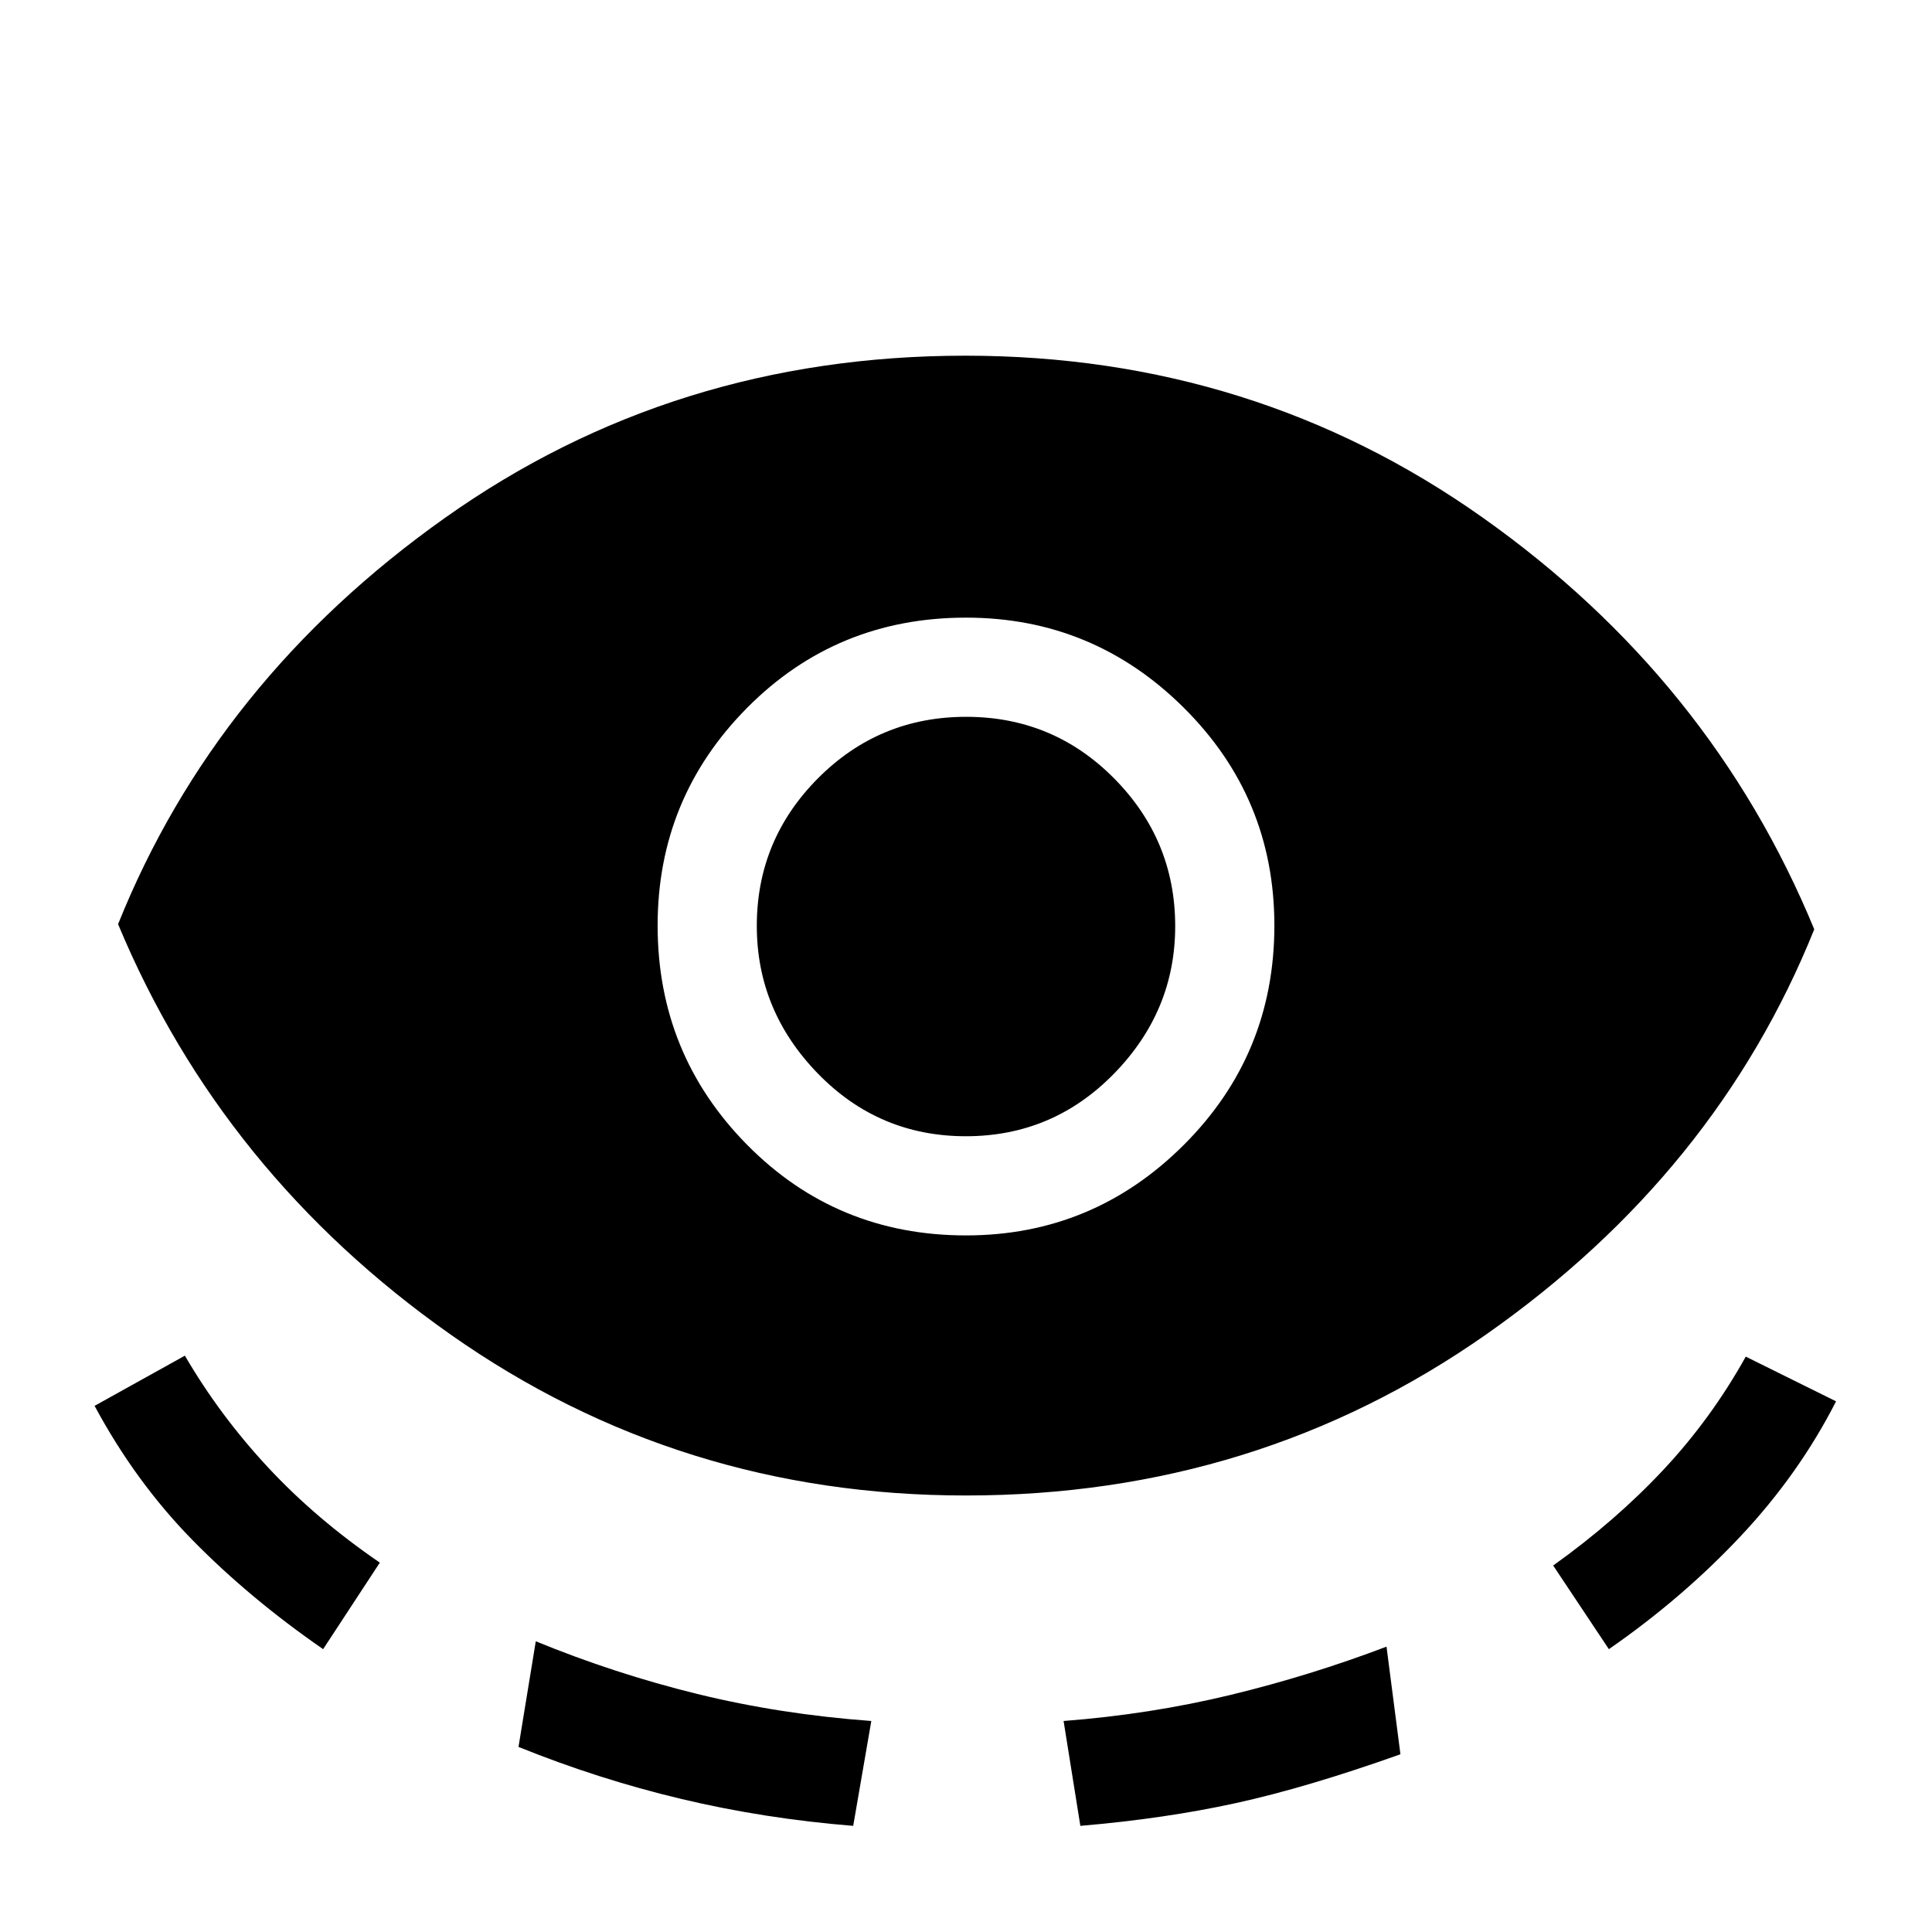 <svg xmlns="http://www.w3.org/2000/svg" height="40" viewBox="0 -960 960 960" width="40"><path d="M479.89-216.9q-142.23 0-255.86-79.88-113.62-79.89-165.36-204.01Q107.33-622 221.04-702.63q113.7-80.63 258.63-80.63 143.38 0 256.98 80.38 113.61 80.37 164.84 204.65-48.67 121.05-162.86 201.19-114.19 80.14-258.74 80.14Zm-319.33 76.36q-36.48-25.22-64.87-54.16Q67.31-223.63 47-261.44l44.87-24.94q17.26 29.64 41.23 55.42 23.98 25.78 55.64 47.42l-28.18 43Zm97.08 48.57 8.59-52.49q39.05 16.05 80.23 26.17 41.18 10.11 86.49 13.44l-9 52.11q-44.26-3.57-85.48-13.39-41.21-9.82-80.83-25.84ZM480-346.13q63.15 0 108.19-44.94t45.04-109.04q0-63.51-45.04-108.25T480-653.1q-64.33 0-108.78 44.84t-44.45 108.15q0 63.9 44.45 108.94T480-346.13Zm-.08-49.28q-43.25 0-73.56-31.19-30.31-31.2-30.31-73.35 0-42.74 30.39-73.31 30.38-30.56 73.64-30.56 43.25 0 73.56 30.64 30.31 30.64 30.31 73.39 0 42.15-30.39 73.26-30.38 31.12-73.64 31.12Zm56.9 342.67-8.33-52.11q43.13-3.33 82.88-12.94 39.76-9.62 77.58-24l6.92 53.48q-46.49 16.54-81.82 24.27-35.33 7.73-77.23 11.3Zm262.62-87.8-27.67-41.56q31-22.18 54.77-47.58 23.77-25.4 40.92-56.22l44.87 22.21q-18.36 36.05-47.33 66.92-28.97 30.87-65.56 56.23Z"/></svg>
